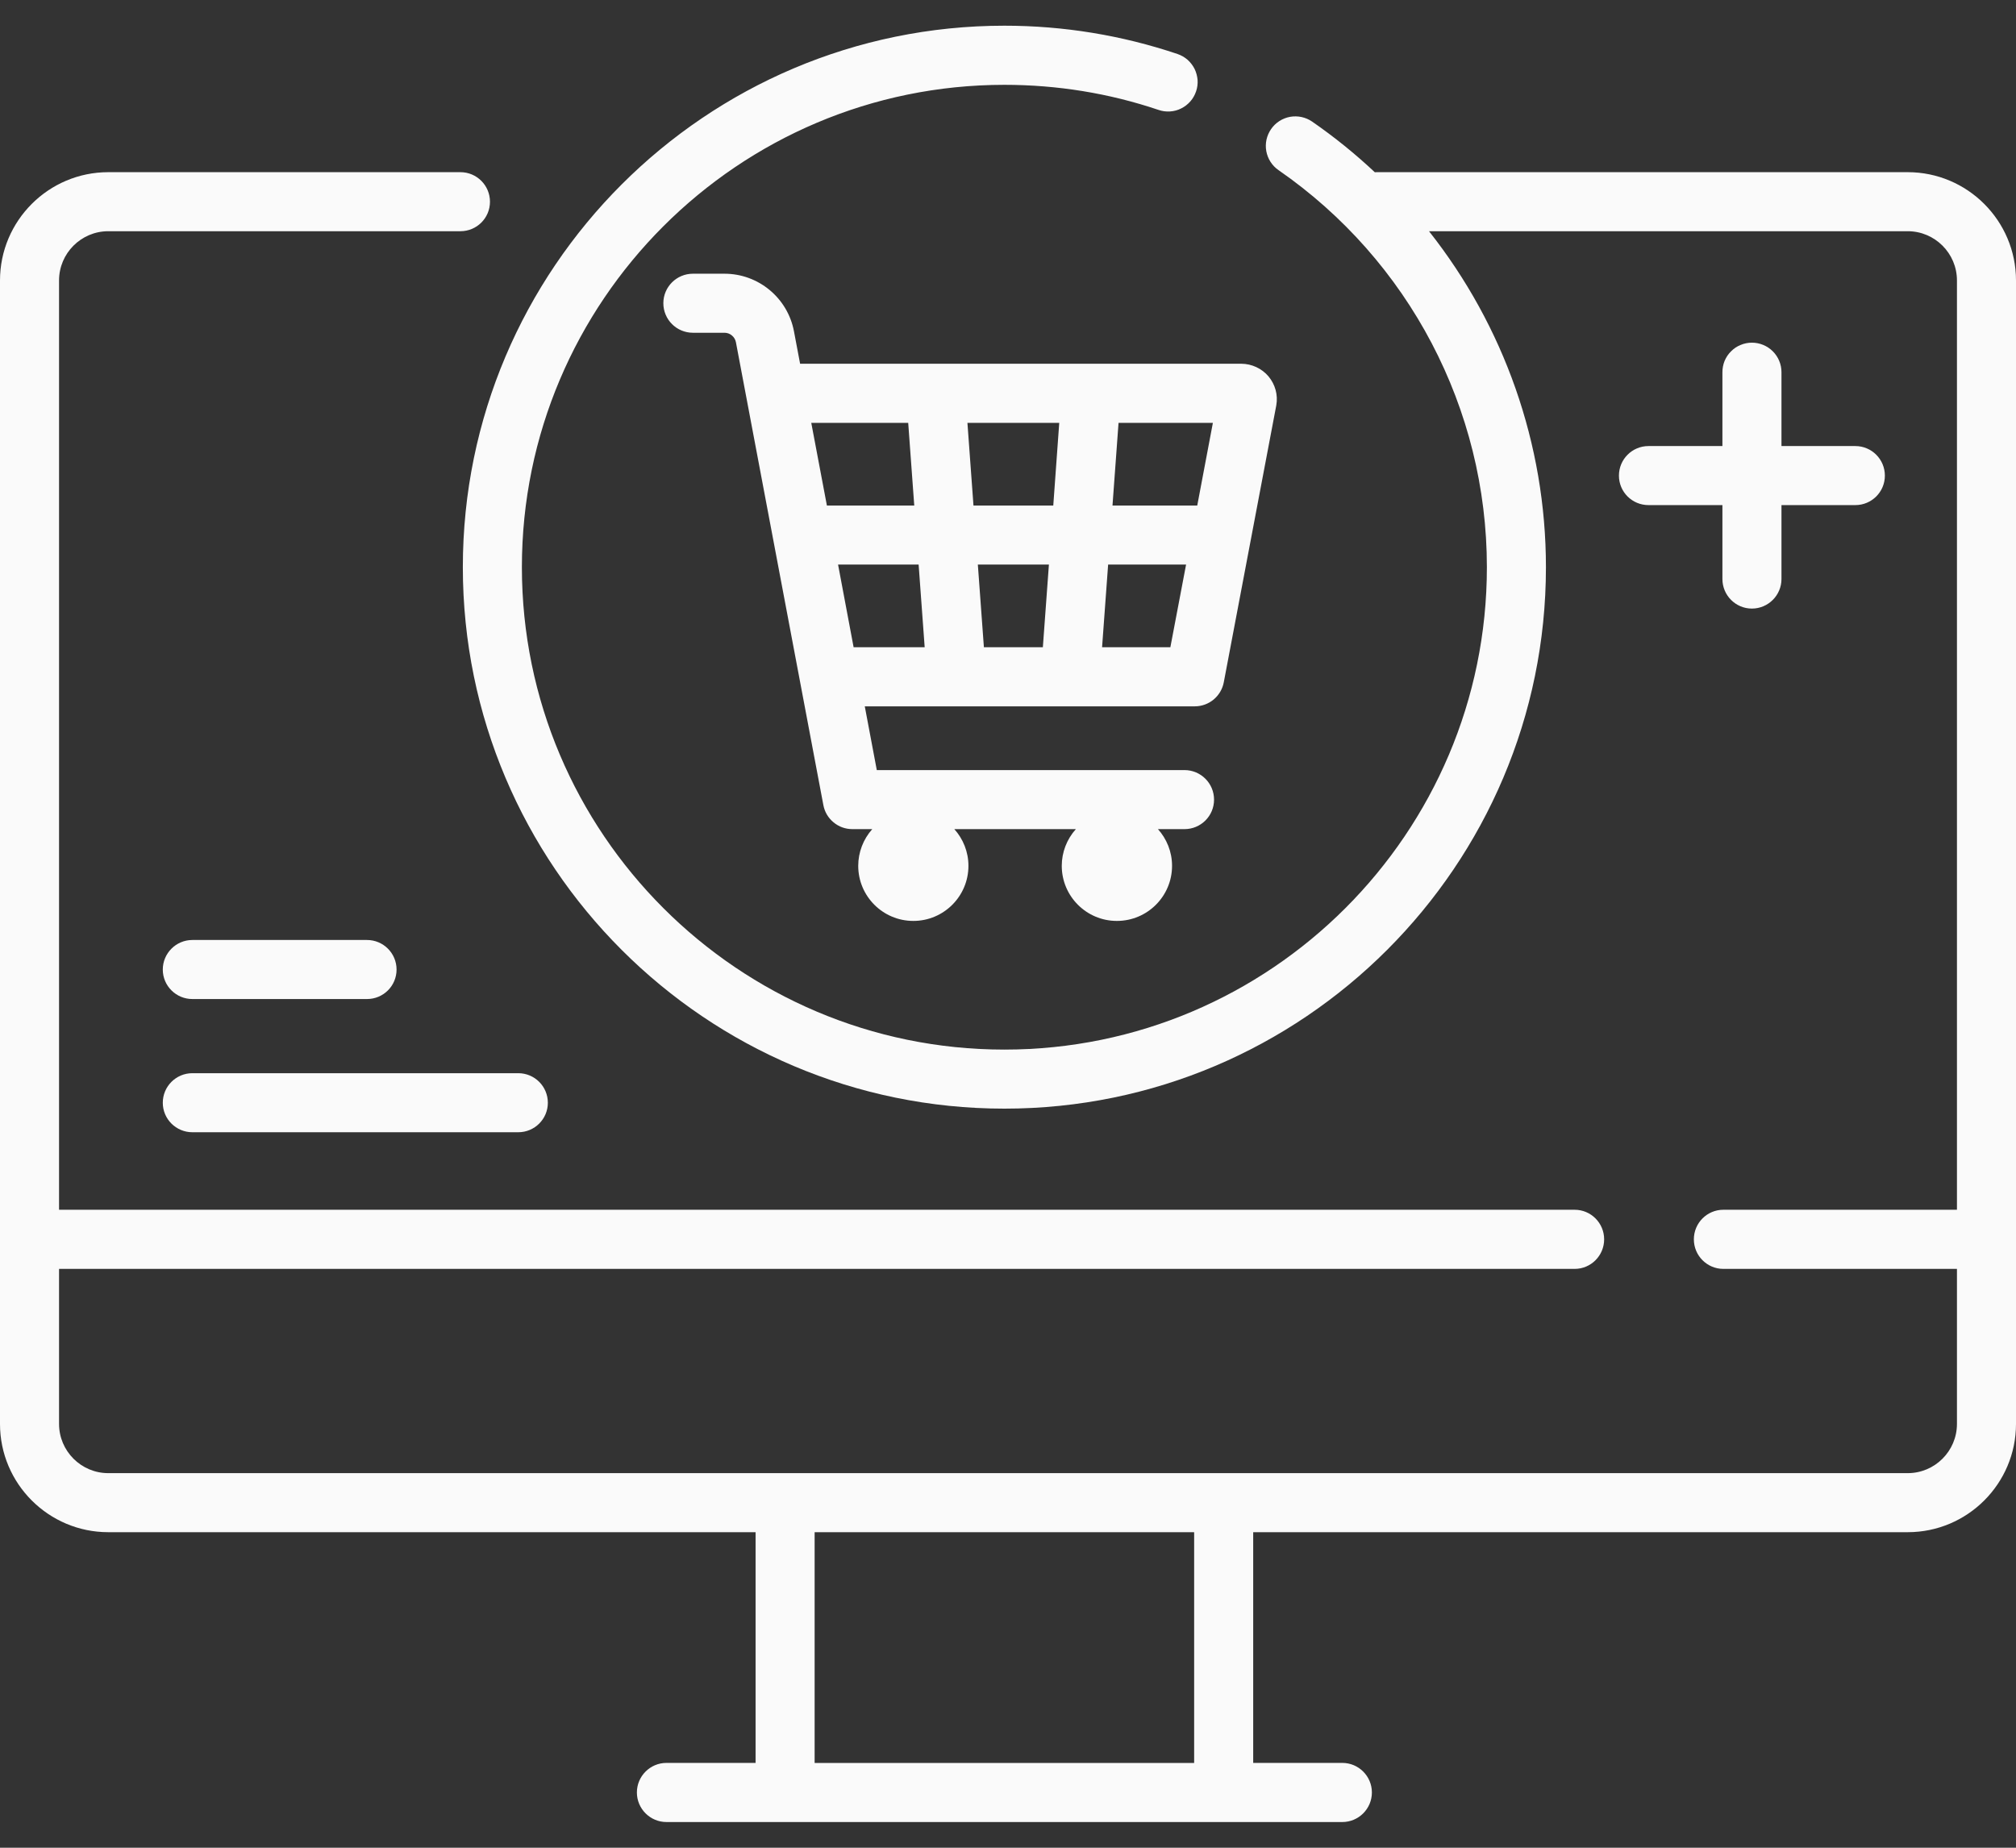 <svg width="24" height="22" viewBox="0 0 24 22" fill="none" xmlns="http://www.w3.org/2000/svg">
<rect x="0" y="0" width="24" height="22" fill="#333333" stroke="none"/>
<path d="M22.711 2.05H16.387C16.38 2.05 16.374 2.051 16.367 2.051C16.134 1.832 15.884 1.63 15.621 1.448C15.544 1.395 15.45 1.375 15.358 1.391C15.266 1.408 15.185 1.46 15.132 1.537C15.079 1.614 15.058 1.708 15.075 1.8C15.092 1.892 15.144 1.973 15.221 2.026C16.774 3.101 17.701 4.868 17.701 6.753C17.701 9.92 15.124 12.497 11.957 12.497C8.79 12.497 6.213 9.92 6.213 6.753C6.213 3.586 8.79 1.01 11.957 1.01C12.586 1.01 13.204 1.11 13.793 1.309C13.837 1.324 13.883 1.33 13.929 1.327C13.976 1.324 14.021 1.312 14.062 1.291C14.103 1.271 14.14 1.242 14.171 1.207C14.201 1.173 14.224 1.132 14.239 1.088C14.254 1.045 14.26 0.998 14.257 0.952C14.253 0.906 14.241 0.861 14.221 0.82C14.2 0.779 14.172 0.742 14.137 0.711C14.102 0.681 14.062 0.658 14.018 0.643C13.356 0.42 12.662 0.306 11.957 0.306C8.402 0.306 5.51 3.198 5.51 6.753C5.51 10.308 8.402 13.2 11.957 13.2C15.512 13.2 18.404 10.308 18.404 6.753C18.404 5.284 17.902 3.879 17.012 2.753H22.711C23.034 2.753 23.297 3.016 23.297 3.339V14.404H20.516C20.322 14.404 20.165 14.562 20.165 14.756C20.165 14.95 20.322 15.108 20.516 15.108H23.297V16.954C23.297 17.277 23.034 17.54 22.711 17.54H1.289C0.966 17.54 0.703 17.277 0.703 16.954V15.108H18.746C18.94 15.108 19.097 14.95 19.097 14.756C19.097 14.562 18.94 14.404 18.746 14.404H0.703V3.339C0.703 3.016 0.966 2.753 1.289 2.753H5.481C5.676 2.753 5.833 2.596 5.833 2.402C5.833 2.208 5.676 2.05 5.481 2.05H1.289C0.578 2.05 0 2.629 0 3.339V16.954C0 17.665 0.578 18.243 1.289 18.243H8.995V20.99H7.934C7.74 20.99 7.582 21.148 7.582 21.342C7.582 21.536 7.74 21.694 7.934 21.694H15.98C16.174 21.694 16.332 21.536 16.332 21.342C16.332 21.148 16.174 20.99 15.98 20.99H14.919V18.243H22.711C23.422 18.243 24 17.665 24 16.954V3.339C24 2.629 23.422 2.05 22.711 2.05ZM14.216 20.991H9.698V18.243H14.216V20.991Z" fill="#FAFAFA"/>
<path d="M9.452 3.945C9.377 3.547 9.029 3.259 8.625 3.259H8.249C8.055 3.259 7.897 3.416 7.897 3.61C7.897 3.805 8.055 3.962 8.249 3.962H8.625C8.657 3.962 8.688 3.973 8.713 3.994C8.738 4.015 8.755 4.043 8.761 4.075L9.802 9.586C9.817 9.667 9.86 9.739 9.923 9.791C9.986 9.844 10.065 9.872 10.147 9.872H10.384C10.277 9.992 10.217 10.148 10.217 10.309C10.217 10.671 10.511 10.965 10.873 10.965C11.235 10.965 11.529 10.671 11.529 10.309C11.529 10.141 11.465 9.988 11.361 9.872H12.808C12.7 9.992 12.64 10.148 12.64 10.309C12.64 10.671 12.934 10.965 13.296 10.965C13.659 10.965 13.953 10.671 13.953 10.309C13.953 10.141 13.889 9.988 13.785 9.872H14.101C14.296 9.872 14.453 9.715 14.453 9.521C14.453 9.327 14.296 9.169 14.101 9.169H10.438L10.295 8.41H14.224C14.306 8.41 14.385 8.381 14.448 8.329C14.511 8.276 14.554 8.204 14.569 8.123L15.193 4.831L15.194 4.825C15.216 4.702 15.181 4.577 15.101 4.481C15.061 4.434 15.012 4.397 14.956 4.371C14.9 4.345 14.839 4.331 14.778 4.331H9.525L9.452 3.945ZM9.977 6.722H10.936L11.008 7.706H10.162L9.977 6.722ZM12.487 6.722L12.415 7.706H11.713L11.641 6.722H12.487ZM11.589 6.019L11.517 5.035H12.61L12.539 6.019H11.589ZM13.12 7.706L13.192 6.722H14.12L13.933 7.706H13.12ZM14.253 6.019H13.244L13.316 5.035H14.439L14.253 6.019ZM10.812 5.035L10.884 6.019H9.844L9.658 5.035H10.812ZM2.29 11.895H4.369C4.564 11.895 4.721 11.738 4.721 11.544C4.721 11.35 4.564 11.192 4.369 11.192H2.29C2.096 11.192 1.938 11.35 1.938 11.544C1.938 11.738 2.096 11.895 2.29 11.895ZM2.29 13.481H6.17C6.364 13.481 6.522 13.324 6.522 13.13C6.522 12.935 6.364 12.778 6.17 12.778H2.29C2.096 12.778 1.938 12.935 1.938 13.13C1.938 13.324 2.096 13.481 2.29 13.481ZM20.856 4.08C20.81 4.08 20.764 4.089 20.722 4.107C20.679 4.124 20.64 4.15 20.608 4.183C20.575 4.215 20.549 4.254 20.531 4.297C20.514 4.339 20.505 4.385 20.505 4.431V5.311H19.625C19.43 5.311 19.273 5.469 19.273 5.663C19.273 5.857 19.43 6.014 19.625 6.014H20.505V6.894C20.505 7.088 20.662 7.246 20.856 7.246C21.05 7.246 21.208 7.088 21.208 6.894V6.014H22.087C22.282 6.014 22.439 5.857 22.439 5.663C22.439 5.469 22.282 5.311 22.087 5.311H21.208V4.431C21.208 4.338 21.171 4.249 21.105 4.183C21.039 4.117 20.949 4.08 20.856 4.08Z" fill="#FAFAFA"/>
</svg>
